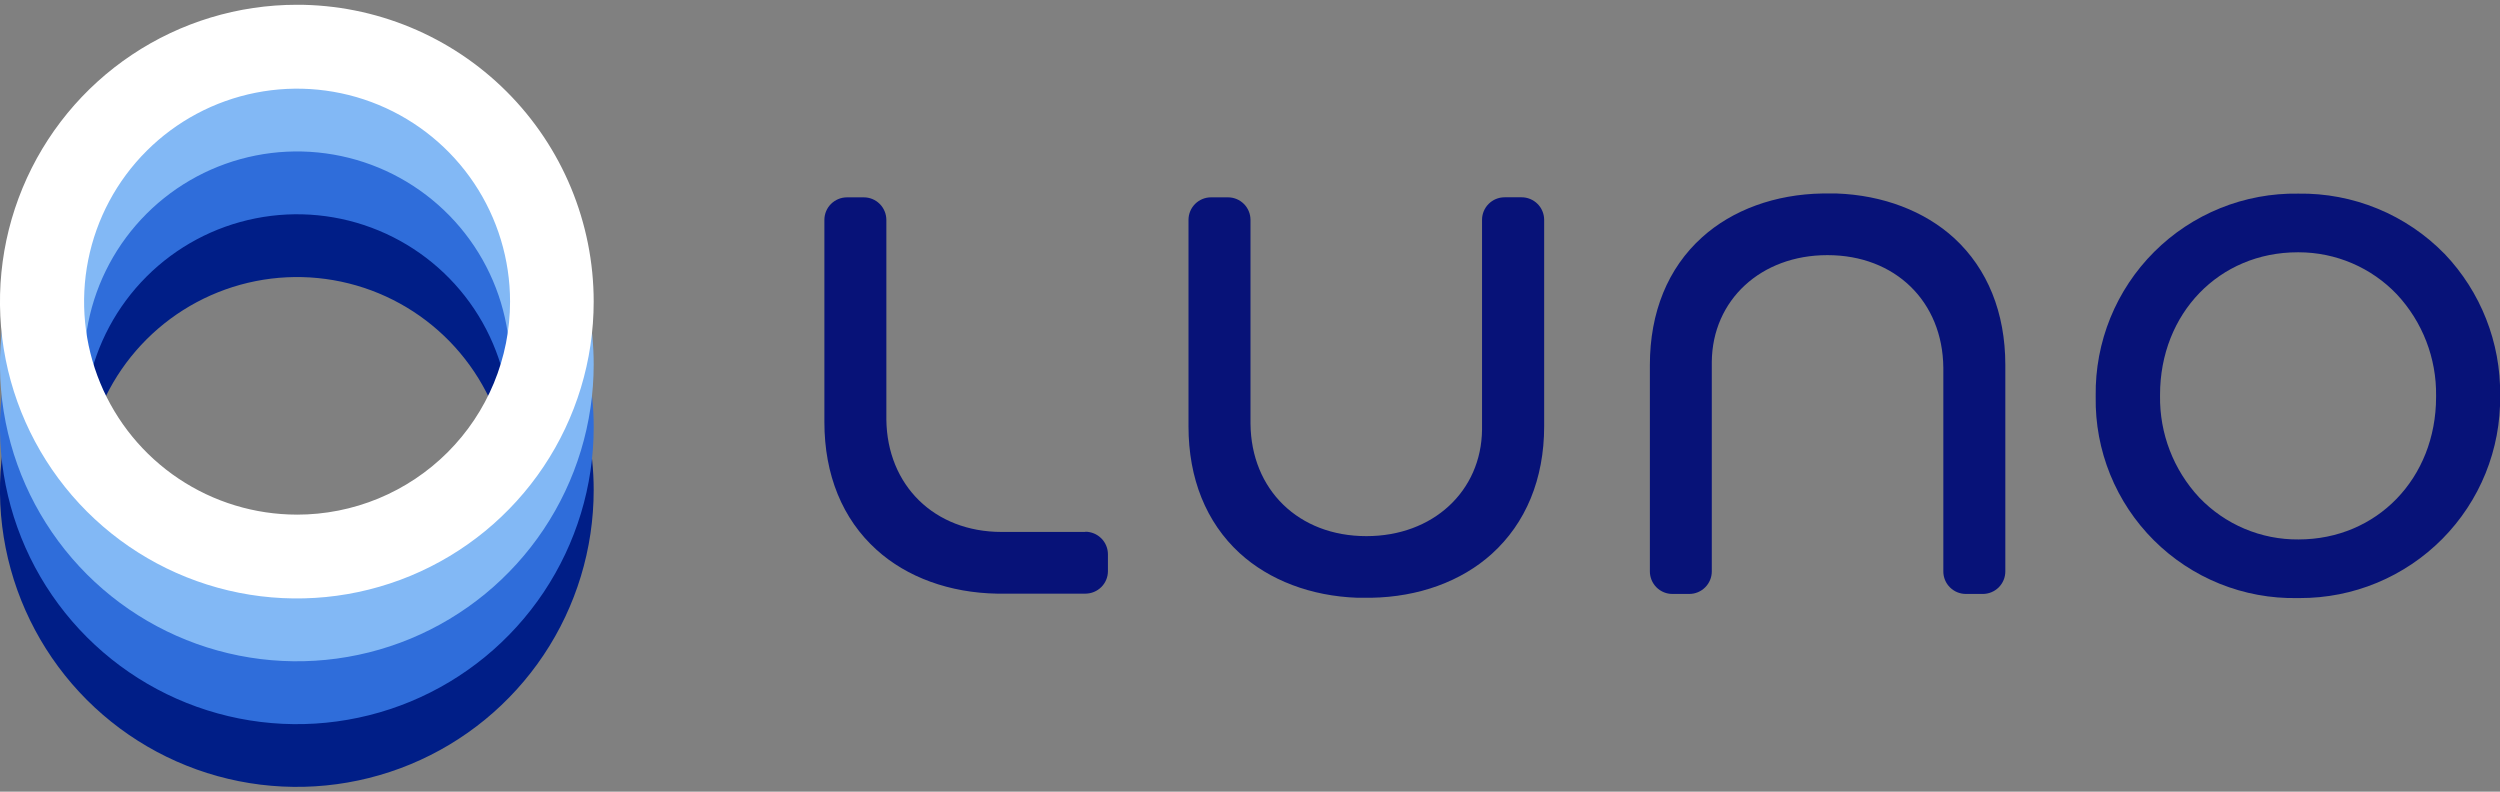 <svg xmlns="http://www.w3.org/2000/svg" fill="none" height="38" viewBox="0 0 120 38" width="120">
    <rect x="0" y="0" width="120" height="38" fill="#808080" stroke="none"/>
    <clipPath id="a--inject-23">
        <path d="m0 .229h120v37.542h-120z"></path>
    </clipPath>
    <g clip-path="url(#a--inject-23)">
        <g fill="#071278">
            <path d="m105.841 17.991.015-.013z"></path>
            <path d="m73.031 9.47h-.812c-.287 0-.562.114-.764.317-.203.203-.317.478-.317.764v10.069c-.031 2.963-2.361 5.114-5.544 5.114h-.013c-3.243 0-5.529-2.222-5.557-5.401v-9.782c-.001-.286-.115-.561-.317-.763-.203-.202-.477-.316-.764-.316h-.816c-.286.001-.561.115-.763.317-.202.203-.316.477-.316.764v9.914c0 2.502.847 4.602 2.449 6.078 1.425 1.306 3.433 2.069 5.659 2.147h.662c2.272-.037 4.326-.785 5.787-2.105 1.633-1.474 2.515-3.594 2.515-6.127v-9.91c-0-.142-.029-.283-.084-.415-.055-.132-.135-.251-.236-.351-.101-.1-.221-.18-.353-.234-.132-.054-.273-.082-.415-.081z"></path>
            <path d="m52.1 25.533h-4.026c-3.219 0-5.493-2.23-5.529-5.398v-9.581c-.001-.287-.115-.561-.317-.764s-.477-.317-.764-.317h-.812c-.286.001-.561.115-.764.317s-.317.477-.317.764v9.707c0 2.533.867 4.653 2.504 6.129 1.46 1.324 3.517 2.067 5.791 2.105h4.234c.286-.001.561-.115.764-.317s.317-.477.317-.764v-.81c-.001-.286-.115-.561-.318-.763-.203-.202-.477-.317-.763-.318z"></path>
            <path d="m117.335 12.182c-.912-.933-2.004-1.67-3.21-2.166-1.206-.497-2.501-.742-3.805-.722-1.282-.021-2.554.215-3.743.695-1.188.48-2.268 1.194-3.175 2.099-.907.905-1.623 1.984-2.106 3.171-.482 1.187-.721 2.459-.703 3.741v.051c-.021 1.276.216 2.543.695 3.725.48 1.183 1.192 2.256 2.096 3.157.903.901 1.979 1.611 3.163 2.088 1.183.476 2.451.71 3.727.686h.112c1.272.004 2.532-.244 3.707-.732s2.241-1.204 3.137-2.107c.895-.903 1.602-1.976 2.079-3.155.476-1.179.714-2.442.698-3.713v-.049c.025-2.519-.933-4.948-2.672-6.771zm-.403 6.819v.053c0 3.903-2.84 6.839-6.606 6.839-.889.008-1.771-.167-2.591-.514-.819-.346-1.559-.857-2.174-1.501-1.232-1.323-1.905-3.07-1.879-4.878v-.051c0-3.903 2.839-6.839 6.603-6.839h.059c.879.001 1.749.18 2.557.526.808.346 1.537.852 2.144 1.488 1.235 1.321 1.911 3.068 1.887 4.875z"></path>
            <path d="m93.806 11.434c-1.427-1.306-3.433-2.069-5.659-2.147h-.662c-2.272.037-4.328.785-5.787 2.105-1.639 1.476-2.504 3.596-2.504 6.126v9.91c0 .286.114.561.316.764.202.203.477.317.763.317h.812c.287 0 .562-.114.764-.317.203-.203.317-.478.317-.764v-10.067c.031-2.963 2.361-5.114 5.542-5.114h.015c3.243 0 5.526 2.222 5.557 5.401v9.78c-.001.142.027.283.082.415.054.132.135.251.236.351.101.1.22.18.351.234.131.054.272.082.414.082h.814c.286-.001.561-.115.763-.317.202-.203.316-.477.316-.764v-9.917c-.002-2.502-.849-4.602-2.451-6.078z"></path>
        </g>
        <path d="m14.25 9.274c-2.818-0-5.574.835-7.917 2.4-2.344 1.565-4.17 3.791-5.249 6.394-1.079 2.604-1.361 5.469-.812 8.233.55 2.764 1.907 5.303 3.899 7.296 1.993 1.993 4.532 3.35 7.296 3.9 2.764.55 5.629.268 8.233-.81s4.829-2.905 6.395-5.248c1.566-2.343 2.402-5.098 2.402-7.917 0-3.779-1.501-7.403-4.173-10.075-2.672-2.672-6.296-4.174-10.074-4.174zm0 24.47c-2.022-.002-3.997-.603-5.677-1.727s-2.989-2.722-3.761-4.59c-.772-1.868-.973-3.924-.578-5.906s1.37-3.803 2.801-5.232 3.252-2.401 5.235-2.795 4.038-.19 5.906.584c1.867.774 3.463 2.085 4.586 3.766s1.722 3.658 1.721 5.679c0 1.343-.265 2.673-.779 3.914-.514 1.241-1.268 2.368-2.219 3.317-.95.949-2.078 1.702-3.32 2.215-1.241.513-2.572.776-3.915.775z"
              fill="#001e87"></path>
        <path d="m14.25 6.261c-2.818-0-5.574.835-7.917 2.401-2.344 1.566-4.17 3.791-5.249 6.395-1.079 2.604-1.361 5.469-.811 8.233s1.907 5.303 3.9 7.296c1.993 1.993 4.532 3.35 7.296 3.9 2.764.55 5.63.267 8.233-.811 2.604-1.079 4.829-2.905 6.395-5.249 1.565-2.344 2.401-5.099 2.401-7.917 0-3.779-1.501-7.402-4.173-10.074-2.672-2.672-6.296-4.173-10.074-4.173zm0 24.47c-2.022-.002-3.997-.603-5.677-1.727-1.68-1.124-2.989-2.722-3.761-4.59-.772-1.868-.974-3.923-.578-5.906.395-1.983 1.37-3.803 2.8-5.232 1.43-1.429 3.252-2.402 5.235-2.795 1.983-.394 4.038-.191 5.905.583 1.868.774 3.464 2.084 4.587 3.765 1.123 1.681 1.722 3.657 1.722 5.679 0 1.343-.265 2.673-.779 3.914s-1.268 2.368-2.218 3.318c-.95.949-2.078 1.702-3.32 2.216-1.241.513-2.572.777-3.915.776z"
              fill="#2f6dda"></path>
        <path d="m14.25 3.245c-2.818-0-5.574.835-7.917 2.4-2.344 1.565-4.17 3.791-5.249 6.394-1.079 2.604-1.361 5.469-.812 8.233.55 2.764 1.907 5.303 3.899 7.296 1.993 1.993 4.532 3.35 7.296 3.9 2.764.55 5.629.268 8.233-.81s4.829-2.905 6.395-5.248c1.566-2.343 2.402-5.098 2.402-7.917 0-3.779-1.501-7.403-4.173-10.075-2.672-2.672-6.296-4.174-10.074-4.174zm0 24.47c-2.022-.002-3.997-.603-5.677-1.727s-2.989-2.722-3.761-4.59c-.772-1.868-.973-3.924-.578-5.906s1.37-3.803 2.801-5.232c1.43-1.429 3.252-2.401 5.235-2.795s4.038-.19 5.906.584c1.867.774 3.463 2.085 4.586 3.766s1.722 3.658 1.721 5.679c0 1.343-.265 2.673-.779 3.914-.514 1.241-1.268 2.368-2.219 3.317-.95.949-2.078 1.702-3.32 2.215-1.241.513-2.572.776-3.915.775z"
              fill="#82b8f5"></path>
        <path d="m14.25.229c-2.818-0-5.574.835-7.917 2.4-2.344 1.565-4.17 3.791-5.249 6.394-1.079 2.604-1.361 5.469-.812 8.233.55 2.764 1.907 5.303 3.899 7.296 1.993 1.993 4.532 3.35 7.296 3.9 2.764.55 5.629.268 8.233-.81 2.604-1.079 4.829-2.905 6.395-5.248 1.566-2.343 2.402-5.098 2.402-7.917 0-3.779-1.501-7.403-4.173-10.075s-6.296-4.174-10.074-4.174zm0 24.473c-2.022-.002-3.997-.603-5.677-1.727-1.68-1.124-2.989-2.722-3.761-4.59-.772-1.868-.974-3.924-.578-5.906s1.37-3.803 2.8-5.232c1.43-1.429 3.252-2.402 5.235-2.795 1.983-.394 4.038-.191 5.905.583 1.868.774 3.464 2.084 4.587 3.765 1.123 1.681 1.722 3.657 1.722 5.679 0 1.343-.265 2.673-.779 3.914-.514 1.241-1.268 2.368-2.218 3.318-.95.949-2.078 1.702-3.32 2.216-1.241.513-2.572.777-3.915.776z"
              fill="#fff"></path>
    </g>
</svg>